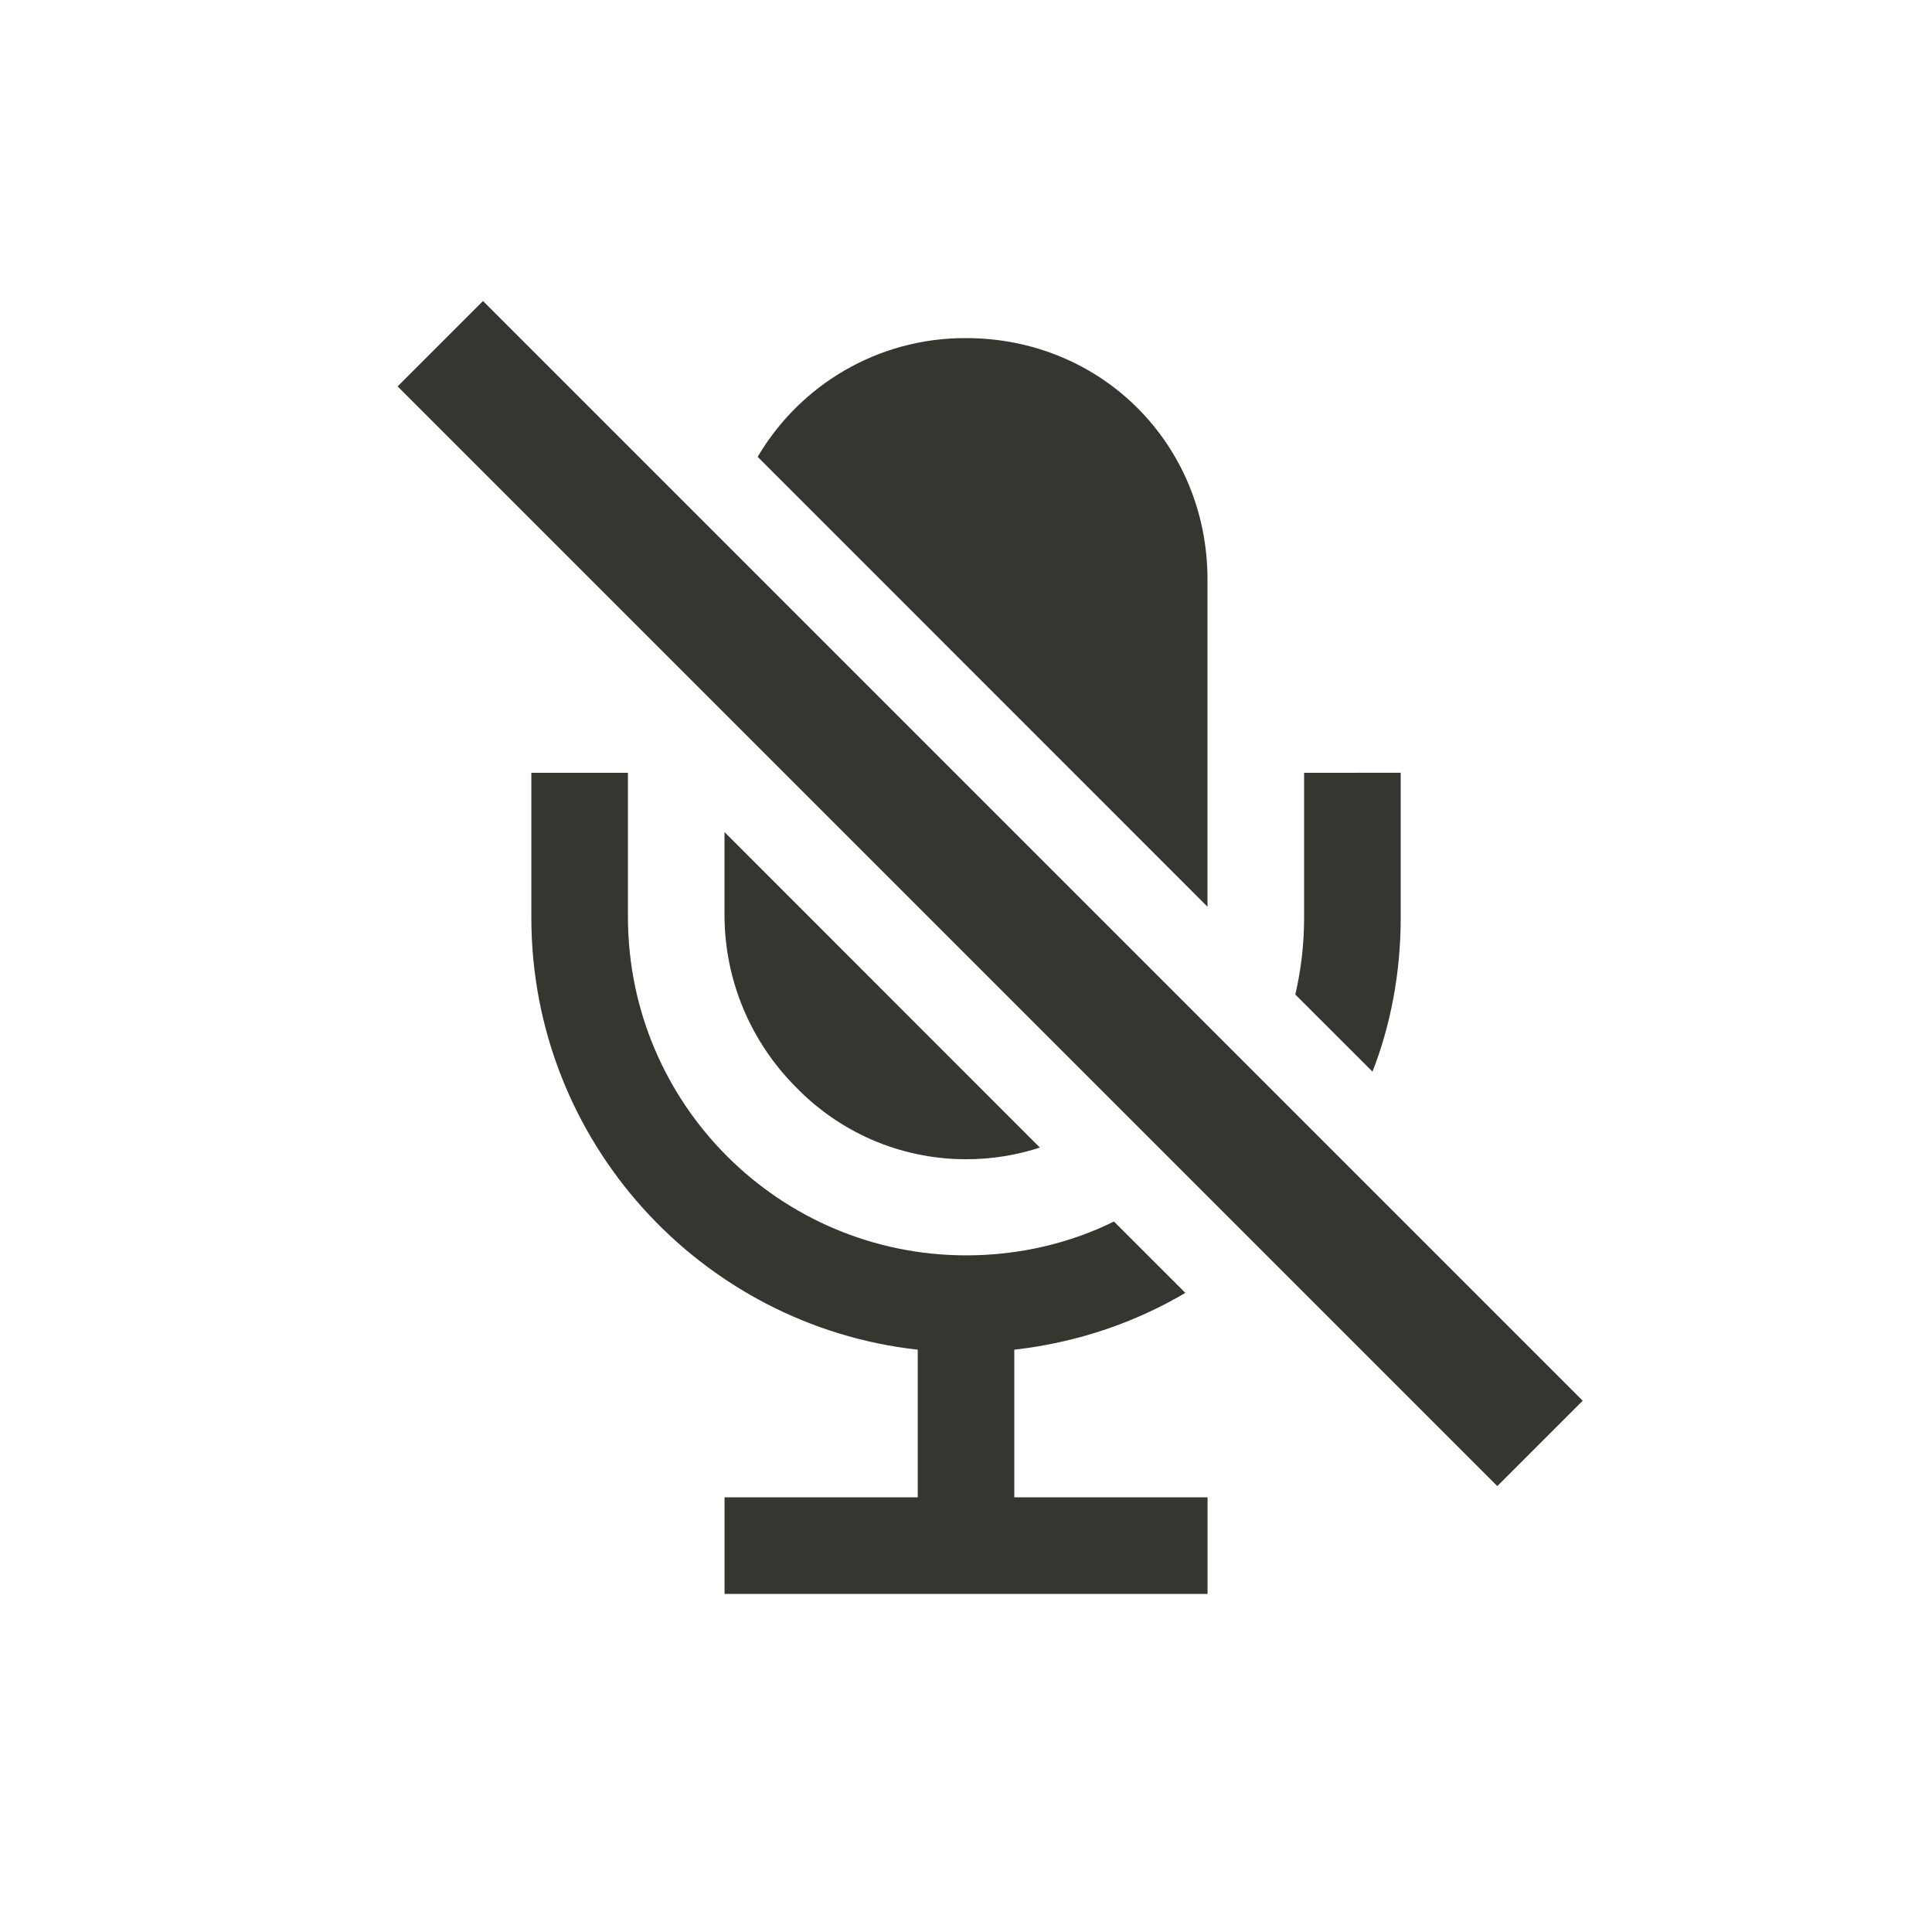 <!-- Generated by IcoMoon.io -->
<svg version="1.1" xmlns="http://www.w3.org/2000/svg" width="40" height="40" viewBox="0 0 40 40">
<title>io-mic-off-sharp</title>
<path fill="none" stroke-linejoin="miter" stroke-linecap="square" stroke-miterlimit="10" stroke-width="2.5" stroke="#37352f" d="M31 29l-21-21"></path>
<path fill="#37352f" d="M27 16v3c0 0.001 0 0.001 0 0.002 0 0.564-0.067 1.111-0.193 1.636l0.010-0.048 1.599 1.597c0.37-0.944 0.584-2.037 0.584-3.18 0-0.003 0-0.006 0-0.008v0-3z"></path>
<path fill="#37352f" d="M21 31v-3.056c1.323-0.151 2.523-0.569 3.582-1.2l-0.041 0.023-1.478-1.477c-0.892 0.442-1.943 0.701-3.054 0.701-3.865 0-6.999-3.128-7.008-6.99v-3.001h-2v3c0 4.625 3.506 8.445 8 8.944v3.056h-4v2h10v-2z"></path>
<path fill="#37352f" d="M25 18.773v-6.773c0-2.804-2.196-5-5-5-0.005-0-0.012-0-0.018-0-1.821 0-3.414 0.977-4.282 2.436l-0.013 0.023z"></path>
<path fill="#37352f" d="M15 17.227v1.711c0.001 1.387 0.561 2.644 1.466 3.557l-0-0c0.895 0.929 2.149 1.506 3.538 1.506 0.545 0 1.069-0.089 1.559-0.253l-0.035 0.010z"></path>
</svg>
